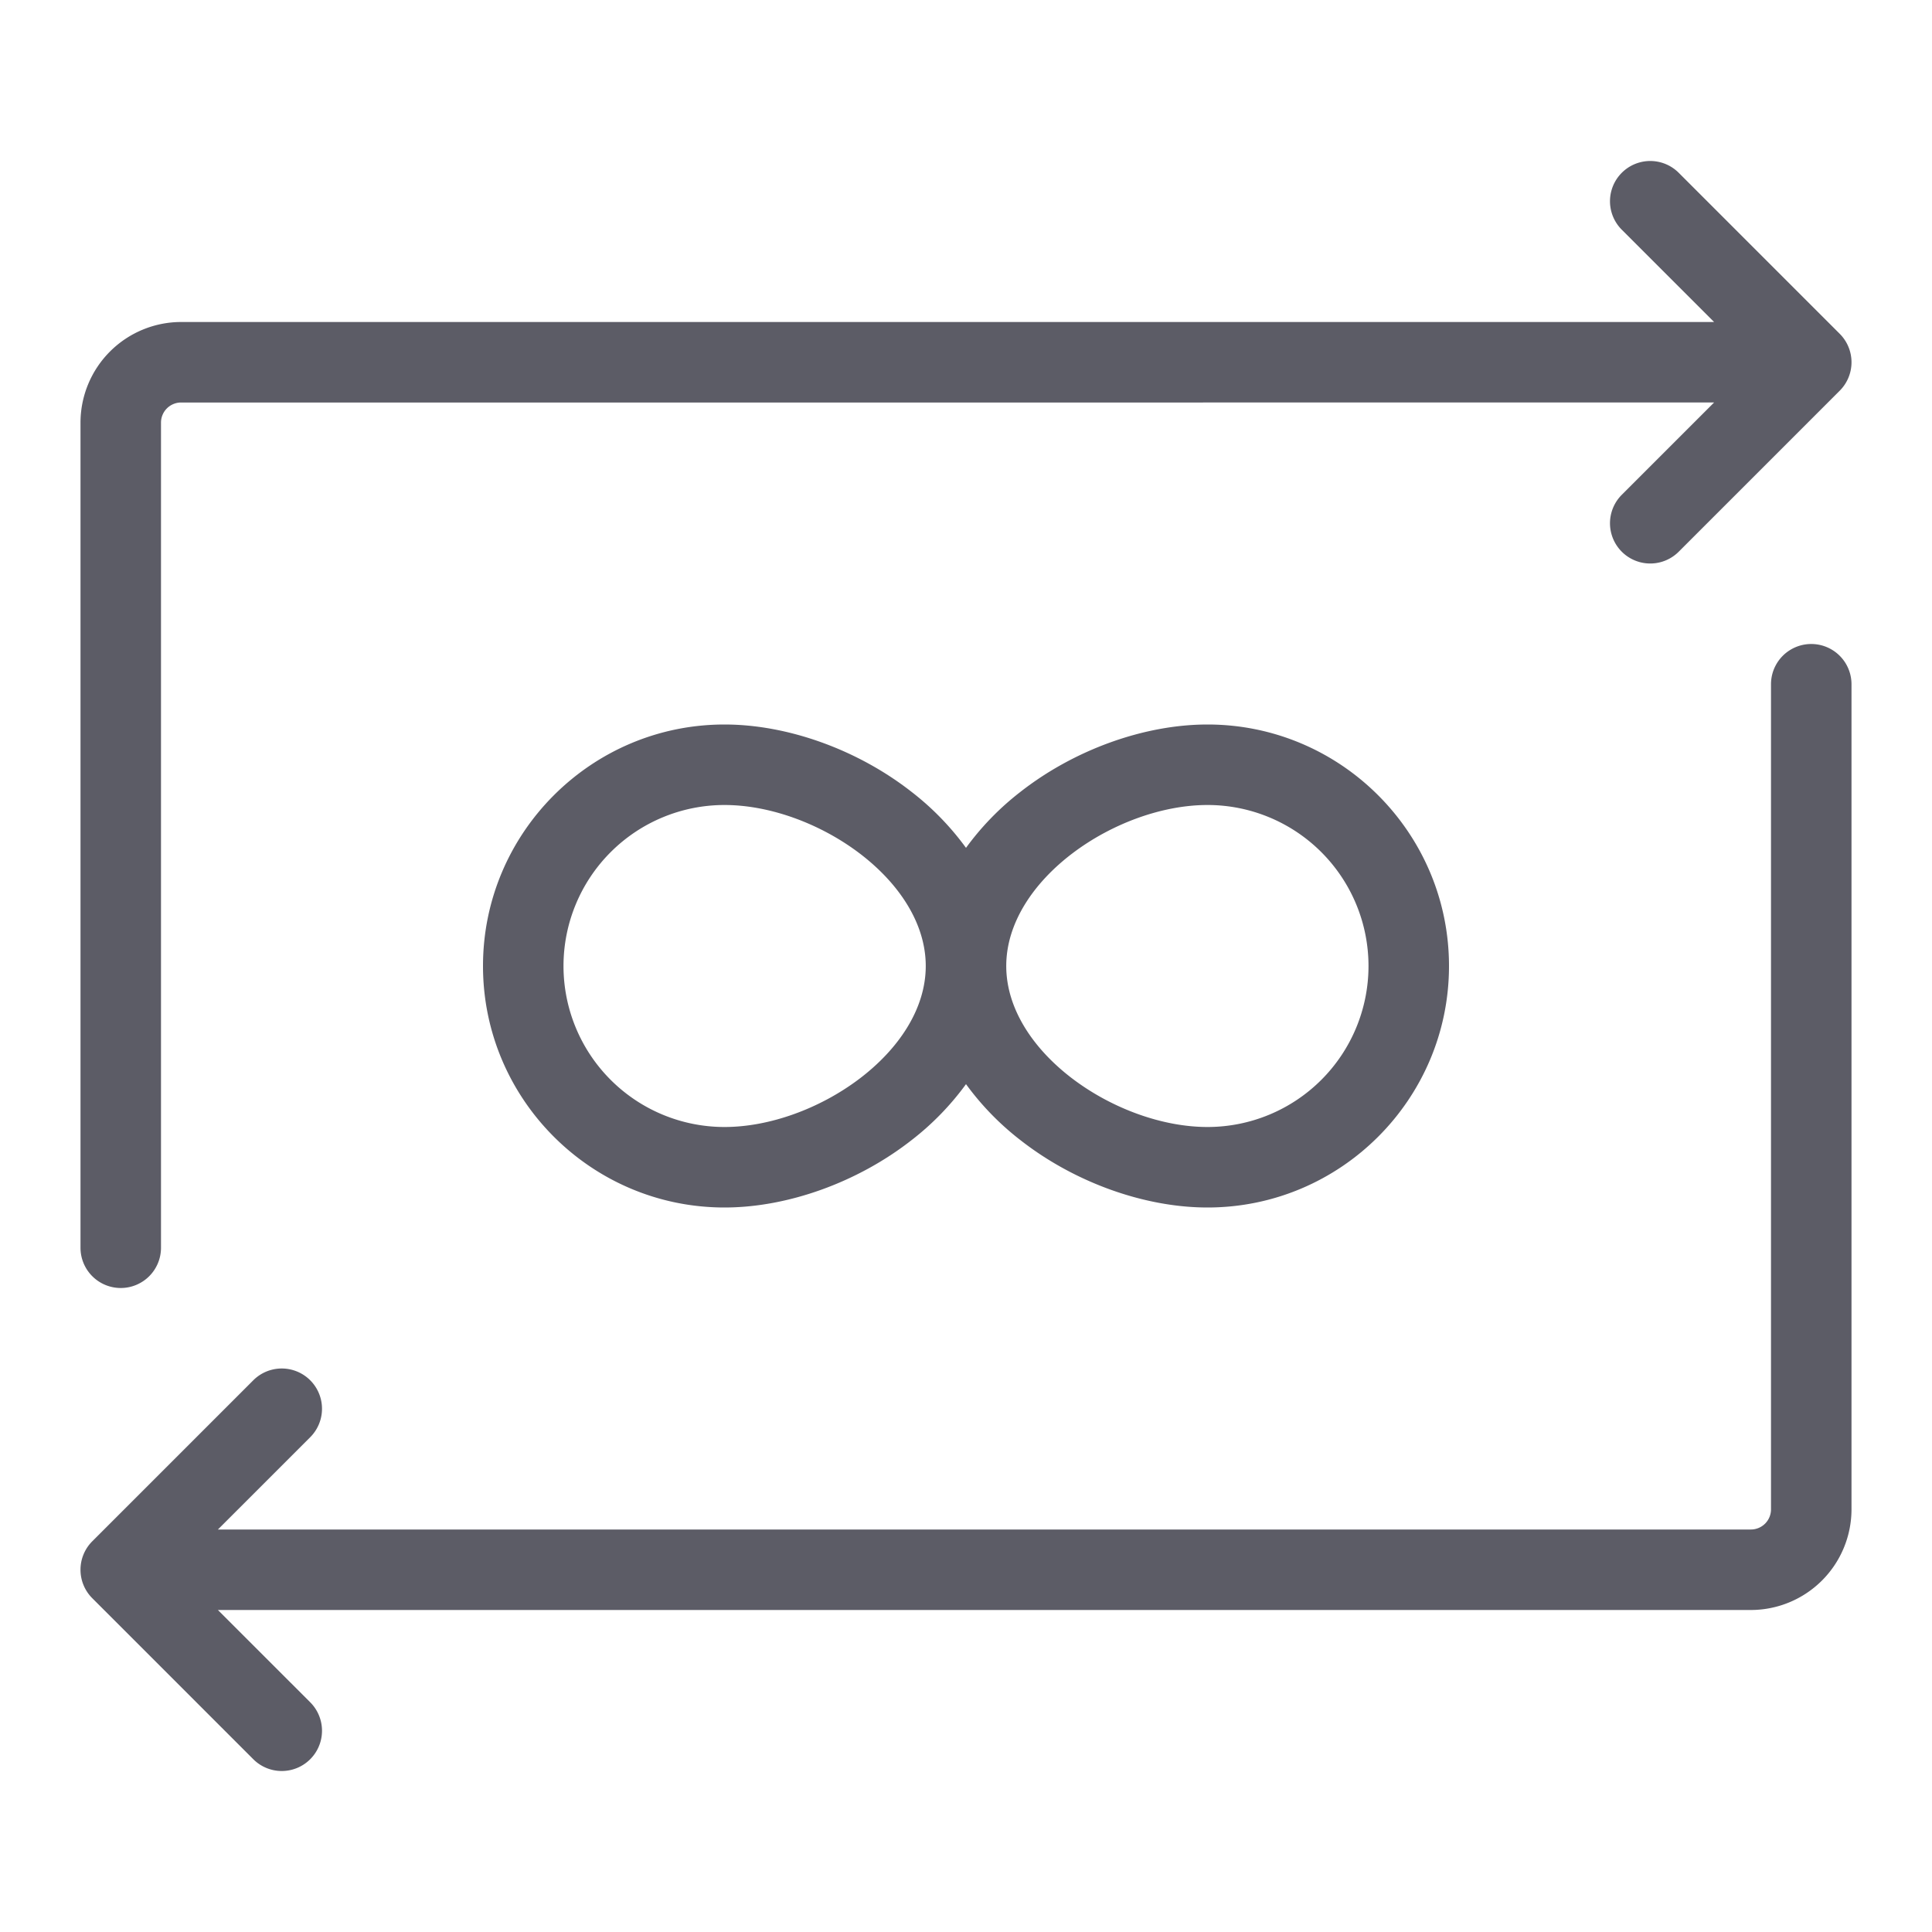 <?xml version="1.0" standalone="no"?><!DOCTYPE svg PUBLIC "-//W3C//DTD SVG 1.1//EN" "http://www.w3.org/Graphics/SVG/1.1/DTD/svg11.dtd"><svg t="1694142990812" class="icon" viewBox="0 0 1024 1024" version="1.1" xmlns="http://www.w3.org/2000/svg" p-id="4056" xmlns:xlink="http://www.w3.org/1999/xlink" width="200" height="200"><path d="M64 682.667a21.333 21.333 0 0 1-21.333-21.333V224a53.393 53.393 0 0 1 53.333-53.333h812.5l-48.92-48.913a21.333 21.333 0 0 1 30.173-30.173l85.333 85.333a21.333 21.333 0 0 1 0 30.173l-85.333 85.333a21.333 21.333 0 0 1-30.173-30.173l48.92-48.913H96a10.667 10.667 0 0 0-10.667 10.667v437.333a21.333 21.333 0 0 1-21.333 21.333z m100.42 249.753a21.333 21.333 0 0 0 0-30.173L115.5 853.333H928a53.393 53.393 0 0 0 53.333-53.333V362.667a21.333 21.333 0 0 0-42.667 0v437.333a10.667 10.667 0 0 1-10.667 10.667H115.5l48.92-48.913a21.333 21.333 0 0 0-30.173-30.173l-85.333 85.333a21.333 21.333 0 0 0 0 30.173l85.333 85.333a21.333 21.333 0 0 0 30.173 0zM640 640c-33.547 0-70.667-13.38-99.247-35.78a146.467 146.467 0 0 1-28.753-29.6 146.467 146.467 0 0 1-28.753 29.6C454.667 626.62 417.547 640 384 640c-70.58 0-128-57.42-128-128s57.42-128 128-128c33.547 0 70.667 13.38 99.247 35.78a146.467 146.467 0 0 1 28.753 29.6 146.467 146.467 0 0 1 28.753-29.6C569.333 397.38 606.453 384 640 384c70.58 0 128 57.42 128 128s-57.42 128-128 128z m0-213.333c-48 0-106.667 39.373-106.667 85.333s58.667 85.333 106.667 85.333a85.333 85.333 0 0 0 0-170.667z m-256 0a85.333 85.333 0 0 0 0 170.667c48 0 106.667-39.373 106.667-85.333s-58.667-85.333-106.667-85.333z" fill="#5C5C66" p-id="4057"></path></svg>